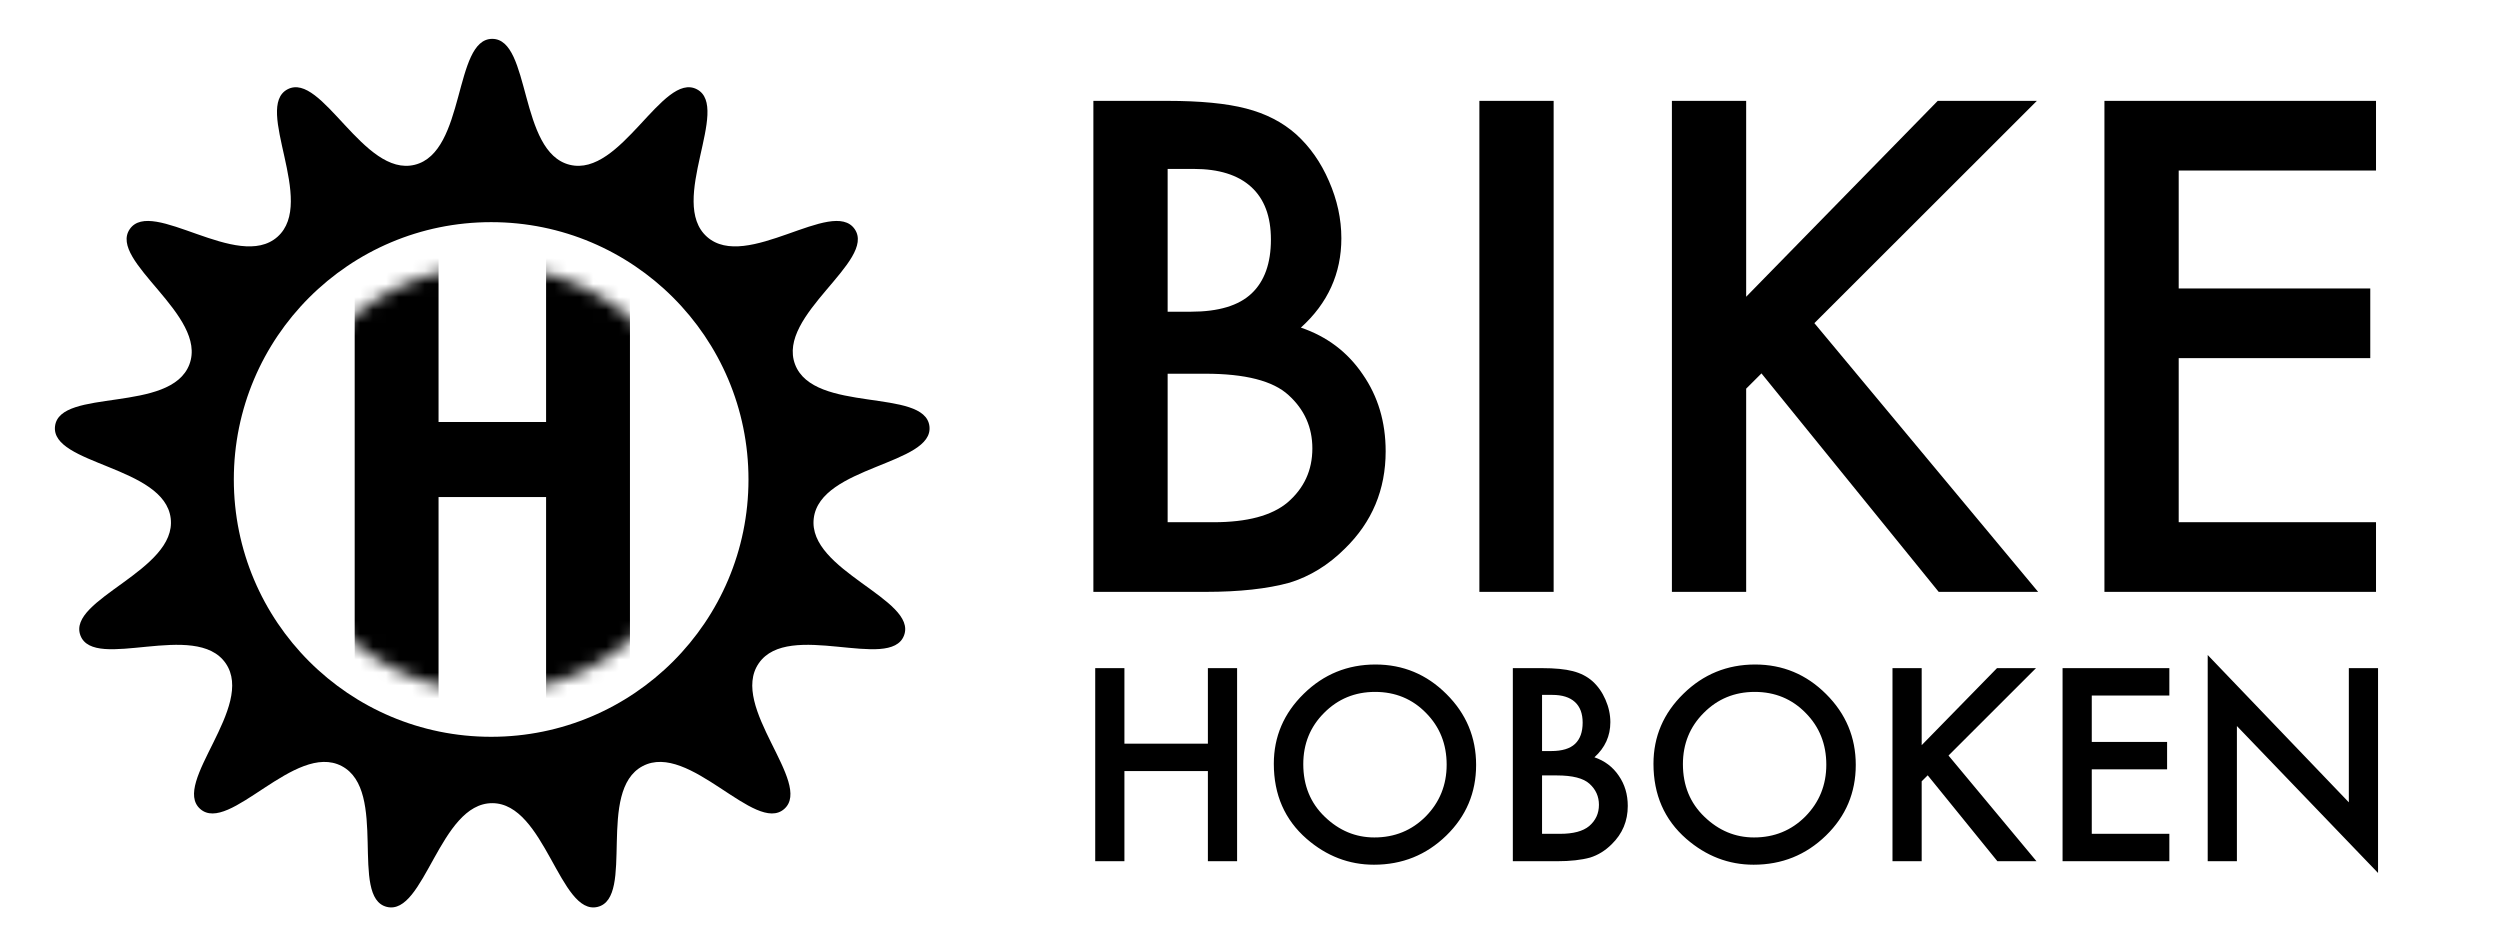 <?xml version="1.0" encoding="UTF-8"?>
<svg width="193px" height="72px" viewBox="0 0 193 72" version="1.1" xmlns="http://www.w3.org/2000/svg" xmlns:xlink="http://www.w3.org/1999/xlink">
    <!-- Generator: Sketch 43.2 (39069) - http://www.bohemiancoding.com/sketch -->
    <title>logotype-1in</title>
    <desc>Created with Sketch.</desc>
    <defs>
        <circle id="path-1" cx="16.607" cy="16.564" r="16.432"></circle>
    </defs>
    <g id="Page-1" stroke="none" stroke-width="1" fill="none" fill-rule="evenodd">
        <g id="1in-letterhead-logo">
            <g id="Group-2" transform="translate(3, 2)" fill="#000000">
                <g id="Group-3" transform="translate(81.298, 5.685)">
                    <path d="M0.111,38.007 L0.111,0.102 L5.82,0.102 C8.362,0.102 10.388,0.298 11.897,0.691 C13.423,1.084 14.711,1.747 15.761,2.68 C16.827,3.645 17.672,4.848 18.295,6.289 C18.935,7.745 19.255,9.218 19.255,10.708 C19.255,13.424 18.213,15.724 16.13,17.606 C18.148,18.294 19.739,19.496 20.904,21.215 C22.085,22.917 22.675,24.898 22.675,27.156 C22.675,30.119 21.626,32.623 19.526,34.669 C18.263,35.929 16.844,36.804 15.269,37.295 C13.546,37.77 11.389,38.007 8.797,38.007 L0.111,38.007 Z M5.844,16.379 L7.64,16.379 C9.773,16.379 11.336,15.908 12.328,14.967 C13.321,14.026 13.817,12.639 13.817,10.806 C13.817,9.022 13.308,7.667 12.291,6.743 C11.274,5.818 9.798,5.356 7.862,5.356 L5.844,5.356 L5.844,16.379 Z M5.844,32.631 L9.388,32.631 C11.98,32.631 13.882,32.123 15.096,31.109 C16.376,30.012 17.016,28.621 17.016,26.935 C17.016,25.299 16.401,23.924 15.17,22.811 C13.973,21.714 11.832,21.166 8.748,21.166 L5.844,21.166 L5.844,32.631 Z M35.643,0.102 L35.643,38.007 L29.91,38.007 L29.91,0.102 L35.643,0.102 Z M50.506,15.225 L65.295,0.102 L72.948,0.102 L55.772,17.262 L73.046,38.007 L65.369,38.007 L51.687,21.141 L50.506,22.32 L50.506,38.007 L44.773,38.007 L44.773,0.102 L50.506,0.102 L50.506,15.225 Z M99.13,5.478 L83.898,5.478 L83.898,14.586 L98.687,14.586 L98.687,19.963 L83.898,19.963 L83.898,32.631 L99.13,32.631 L99.13,38.007 L78.164,38.007 L78.164,0.102 L99.13,0.102 L99.13,5.478 Z" id="BIKE-Copy"></path>
                    <path d="M2.507,49.726 L8.951,49.726 L8.951,43.895 L11.206,43.895 L11.206,58.801 L8.951,58.801 L8.951,51.84 L2.507,51.84 L2.507,58.801 L0.253,58.801 L0.253,43.895 L2.507,43.895 L2.507,49.726 Z M14.041,51.28 C14.041,49.182 14.812,47.38 16.353,45.874 C17.889,44.368 19.734,43.615 21.888,43.615 C24.017,43.615 25.842,44.375 27.365,45.894 C28.894,47.413 29.658,49.237 29.658,51.367 C29.658,53.51 28.89,55.329 27.355,56.822 C25.813,58.321 23.952,59.071 21.772,59.071 C19.843,59.071 18.111,58.405 16.576,57.073 C14.886,55.599 14.041,53.668 14.041,51.28 Z M16.315,51.309 C16.315,52.957 16.87,54.312 17.979,55.374 C19.082,56.435 20.356,56.966 21.801,56.966 C23.369,56.966 24.691,56.426 25.768,55.345 C26.845,54.251 27.384,52.918 27.384,51.348 C27.384,49.758 26.852,48.426 25.788,47.351 C24.73,46.27 23.42,45.73 21.859,45.73 C20.304,45.73 18.992,46.27 17.921,47.351 C16.85,48.42 16.315,49.739 16.315,51.309 Z M32.493,58.801 L32.493,43.895 L34.738,43.895 C35.738,43.895 36.534,43.973 37.128,44.127 C37.728,44.282 38.234,44.542 38.647,44.909 C39.066,45.289 39.399,45.762 39.644,46.328 C39.895,46.901 40.021,47.48 40.021,48.066 C40.021,49.134 39.611,50.038 38.792,50.778 C39.586,51.049 40.211,51.522 40.669,52.198 C41.134,52.867 41.366,53.646 41.366,54.534 C41.366,55.699 40.953,56.683 40.127,57.488 C39.631,57.983 39.073,58.328 38.453,58.521 C37.776,58.707 36.928,58.801 35.909,58.801 L32.493,58.801 Z M34.748,50.296 L35.454,50.296 C36.293,50.296 36.907,50.111 37.297,49.741 C37.687,49.371 37.883,48.825 37.883,48.104 C37.883,47.403 37.683,46.87 37.283,46.507 C36.883,46.143 36.302,45.961 35.541,45.961 L34.748,45.961 L34.748,50.296 Z M34.748,56.686 L36.141,56.686 C37.16,56.686 37.908,56.487 38.386,56.088 C38.889,55.657 39.14,55.11 39.14,54.447 C39.14,53.803 38.899,53.263 38.415,52.825 C37.944,52.394 37.102,52.178 35.889,52.178 L34.748,52.178 L34.748,56.686 Z M43.35,51.28 C43.35,49.182 44.12,47.38 45.662,45.874 C47.197,44.368 49.042,43.615 51.197,43.615 C53.326,43.615 55.151,44.375 56.673,45.894 C58.202,47.413 58.967,49.237 58.967,51.367 C58.967,53.51 58.199,55.329 56.664,56.822 C55.122,58.321 53.261,59.071 51.081,59.071 C49.152,59.071 47.42,58.405 45.885,57.073 C44.195,55.599 43.35,53.668 43.35,51.28 Z M45.623,51.309 C45.623,52.957 46.178,54.312 47.288,55.374 C48.391,56.435 49.665,56.966 51.11,56.966 C52.677,56.966 54,56.426 55.077,55.345 C56.154,54.251 56.693,52.918 56.693,51.348 C56.693,49.758 56.161,48.426 55.096,47.351 C54.038,46.27 52.729,45.73 51.168,45.73 C49.613,45.73 48.3,46.27 47.23,47.351 C46.159,48.42 45.623,49.739 45.623,51.309 Z M64.056,49.842 L69.871,43.895 L72.881,43.895 L66.127,50.643 L72.919,58.801 L69.901,58.801 L64.521,52.169 L64.056,52.632 L64.056,58.801 L61.802,58.801 L61.802,43.895 L64.056,43.895 L64.056,49.842 Z M83.176,46.01 L77.187,46.01 L77.187,49.591 L83.002,49.591 L83.002,51.705 L77.187,51.705 L77.187,56.686 L83.176,56.686 L83.176,58.801 L74.932,58.801 L74.932,43.895 L83.176,43.895 L83.176,46.01 Z M86.137,58.801 L86.137,42.882 L97.032,54.254 L97.032,43.895 L99.287,43.895 L99.287,59.708 L88.391,48.365 L88.391,58.801 L86.137,58.801 Z" id="HOBOKEN-Copy"></path>
                </g>
            </g>
            <g id="Group-2-Copy-8" transform="translate(4, 3)">
                <path d="M34,59.004 C29.932,59.004 28.768,67.728 25.863,67.012 C22.958,66.296 25.982,58.031 22.38,56.14 C18.778,54.249 13.693,61.433 11.454,59.449 C9.214,57.465 15.733,51.552 13.422,48.204 C11.111,44.856 3.27,48.854 2.209,46.057 C1.148,43.259 9.669,41.053 9.178,37.014 C8.688,32.975 -0.113,32.872 0.248,29.902 C0.609,26.932 9.178,28.937 10.621,25.133 C12.063,21.329 4.319,17.148 6.019,14.686 C7.718,12.223 14.374,17.982 17.419,15.284 C20.464,12.586 15.55,5.285 18.199,3.894 C20.849,2.504 24.066,10.696 28.016,9.722 C31.966,8.749 31.008,1.69509773e-15 34,0 C36.992,-1.88737914e-15 36.034,8.749 39.984,9.722 C43.934,10.696 47.151,2.504 49.801,3.894 C52.45,5.285 47.536,12.586 50.581,15.284 C53.626,17.982 60.282,12.223 61.981,14.686 C63.681,17.148 55.937,21.329 57.379,25.133 C58.822,28.937 67.391,26.932 67.752,29.902 C68.113,32.872 59.312,32.975 58.822,37.014 C58.331,41.053 66.852,43.259 65.791,46.057 C64.73,48.854 56.889,44.856 54.578,48.204 C52.267,51.552 58.786,57.465 56.546,59.449 C54.307,61.433 49.222,54.249 45.62,56.14 C42.018,58.031 45.042,66.296 42.137,67.012 C39.232,67.728 38.068,59.004 34,59.004 Z M33.917,53.881 C44.889,53.881 53.783,44.987 53.783,34.015 C53.783,23.044 44.889,14.15 33.917,14.15 C22.945,14.15 14.051,23.044 14.051,34.015 C14.051,44.987 22.945,53.881 33.917,53.881 Z" id="Star-3" fill="#000000"></path>
                <g id="H-Copy-10" transform="translate(17.299, 17.425)">
                    <mask id="mask-2" fill="white">
                        <use xlink:href="#path-1"></use>
                    </mask>
                    <g id="Mask"></g>
                    <polygon fill="#000000" mask="url(#mask-2)" points="12.557 -3.833 12.557 12.153 20.859 12.153 20.859 -3.833 27.333 -3.833 27.333 41.139 20.859 41.139 20.859 17.947 12.557 17.947 12.557 41.139 6.083 41.139 6.083 -3.833"></polygon>
                </g>
            </g>
        </g>
    </g>
</svg>